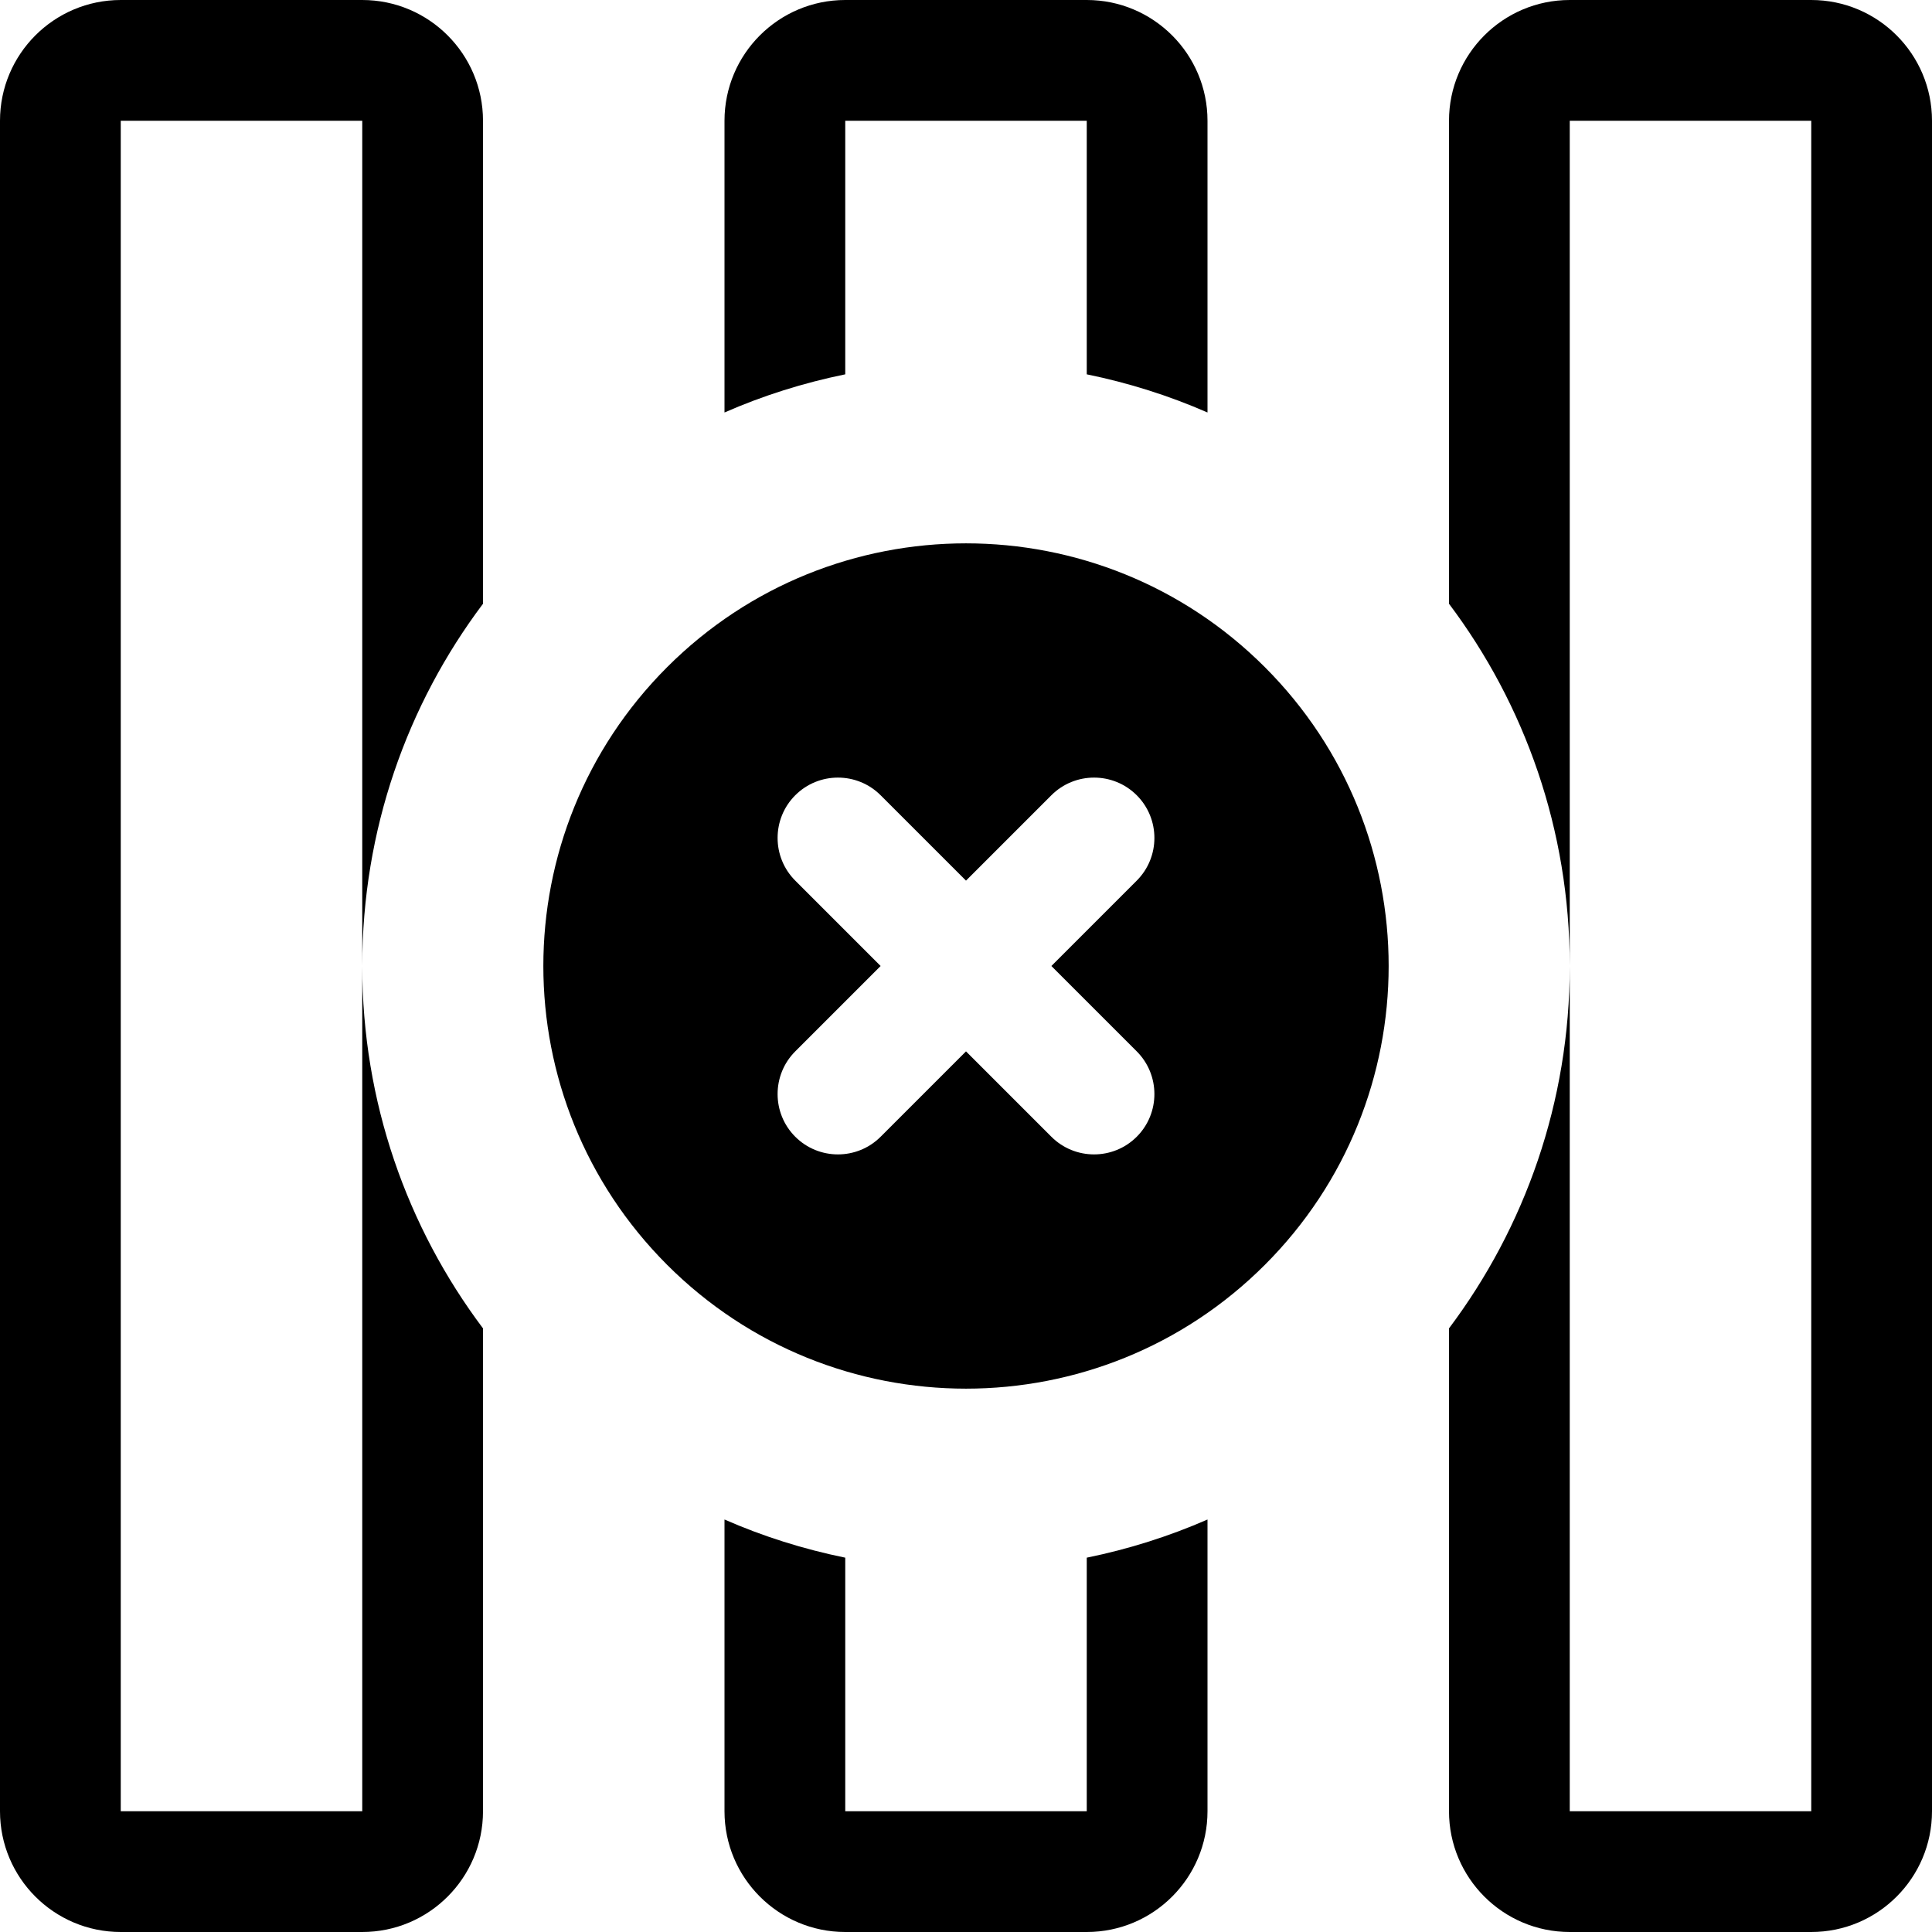 <svg width="16" height="16" viewBox="0 0 16 16" xmlns="http://www.w3.org/2000/svg">
<path fill-rule="evenodd" clip-rule="evenodd" d="M5.525 5.525C4.158 6.892 4.158 9.108 5.525 10.475C6.892 11.842 9.108 11.842 10.475 10.475C11.842 9.108 11.842 6.892 10.475 5.525C9.108 4.158 6.892 4.158 5.525 5.525ZM8.707 9.414C8.902 9.609 9.219 9.609 9.414 9.414C9.609 9.219 9.609 8.902 9.414 8.707L8.707 8L9.414 7.293C9.609 7.098 9.609 6.781 9.414 6.586C9.219 6.391 8.902 6.391 8.707 6.586L8 7.293L7.293 6.586C7.098 6.391 6.781 6.391 6.586 6.586C6.391 6.781 6.391 7.098 6.586 7.293L7.293 8L6.586 8.707C6.391 8.902 6.391 9.219 6.586 9.414C6.781 9.609 7.098 9.609 7.293 9.414L8 8.707L8.707 9.414Z"/>
<path d="M15 1L15 15H13V8.002C13 9.127 12.628 10.165 12 11.001V15C12 15.552 12.448 16 13 16H15C15.552 16 16 15.552 16 15L16 1C16 0.448 15.552 -2.41411e-08 15 0L13 8.74228e-08C12.448 1.11564e-07 12 0.448 12 1V5C12.628 5.835 13 6.873 13 7.998L13 1L15 1Z"/>
<path d="M10 3.416V1C10 0.448 9.552 2.38127e-07 9 2.62268e-07L7 3.49691e-07C6.448 3.73832e-07 6 0.448 6 1V3.416C6.317 3.277 6.652 3.171 7 3.1V1L9 1V3.1C9.348 3.171 9.682 3.277 10 3.416Z"/>
<path d="M7 12.9V15H9V12.9C9.348 12.829 9.682 12.723 10 12.584V15C10 15.552 9.552 16 9 16H7C6.448 16 6 15.552 6 15V12.584C6.317 12.723 6.652 12.829 7 12.9Z"/>
<path fill-rule="evenodd" clip-rule="evenodd" d="M4 5L4 1C4 0.448 3.552 5.00396e-07 3 5.24537e-07L1 6.11959e-07C0.448 6.36101e-07 -2.41412e-08 0.448 0 1V15C2.41412e-08 15.552 0.448 16 1 16H3C3.552 16 4 15.552 4 15V11.001C3.372 10.165 3 9.126 3 8C3 6.874 3.372 5.835 4 5ZM3 8L3 15H1V1L3 1L3 8Z"/>
</svg>
